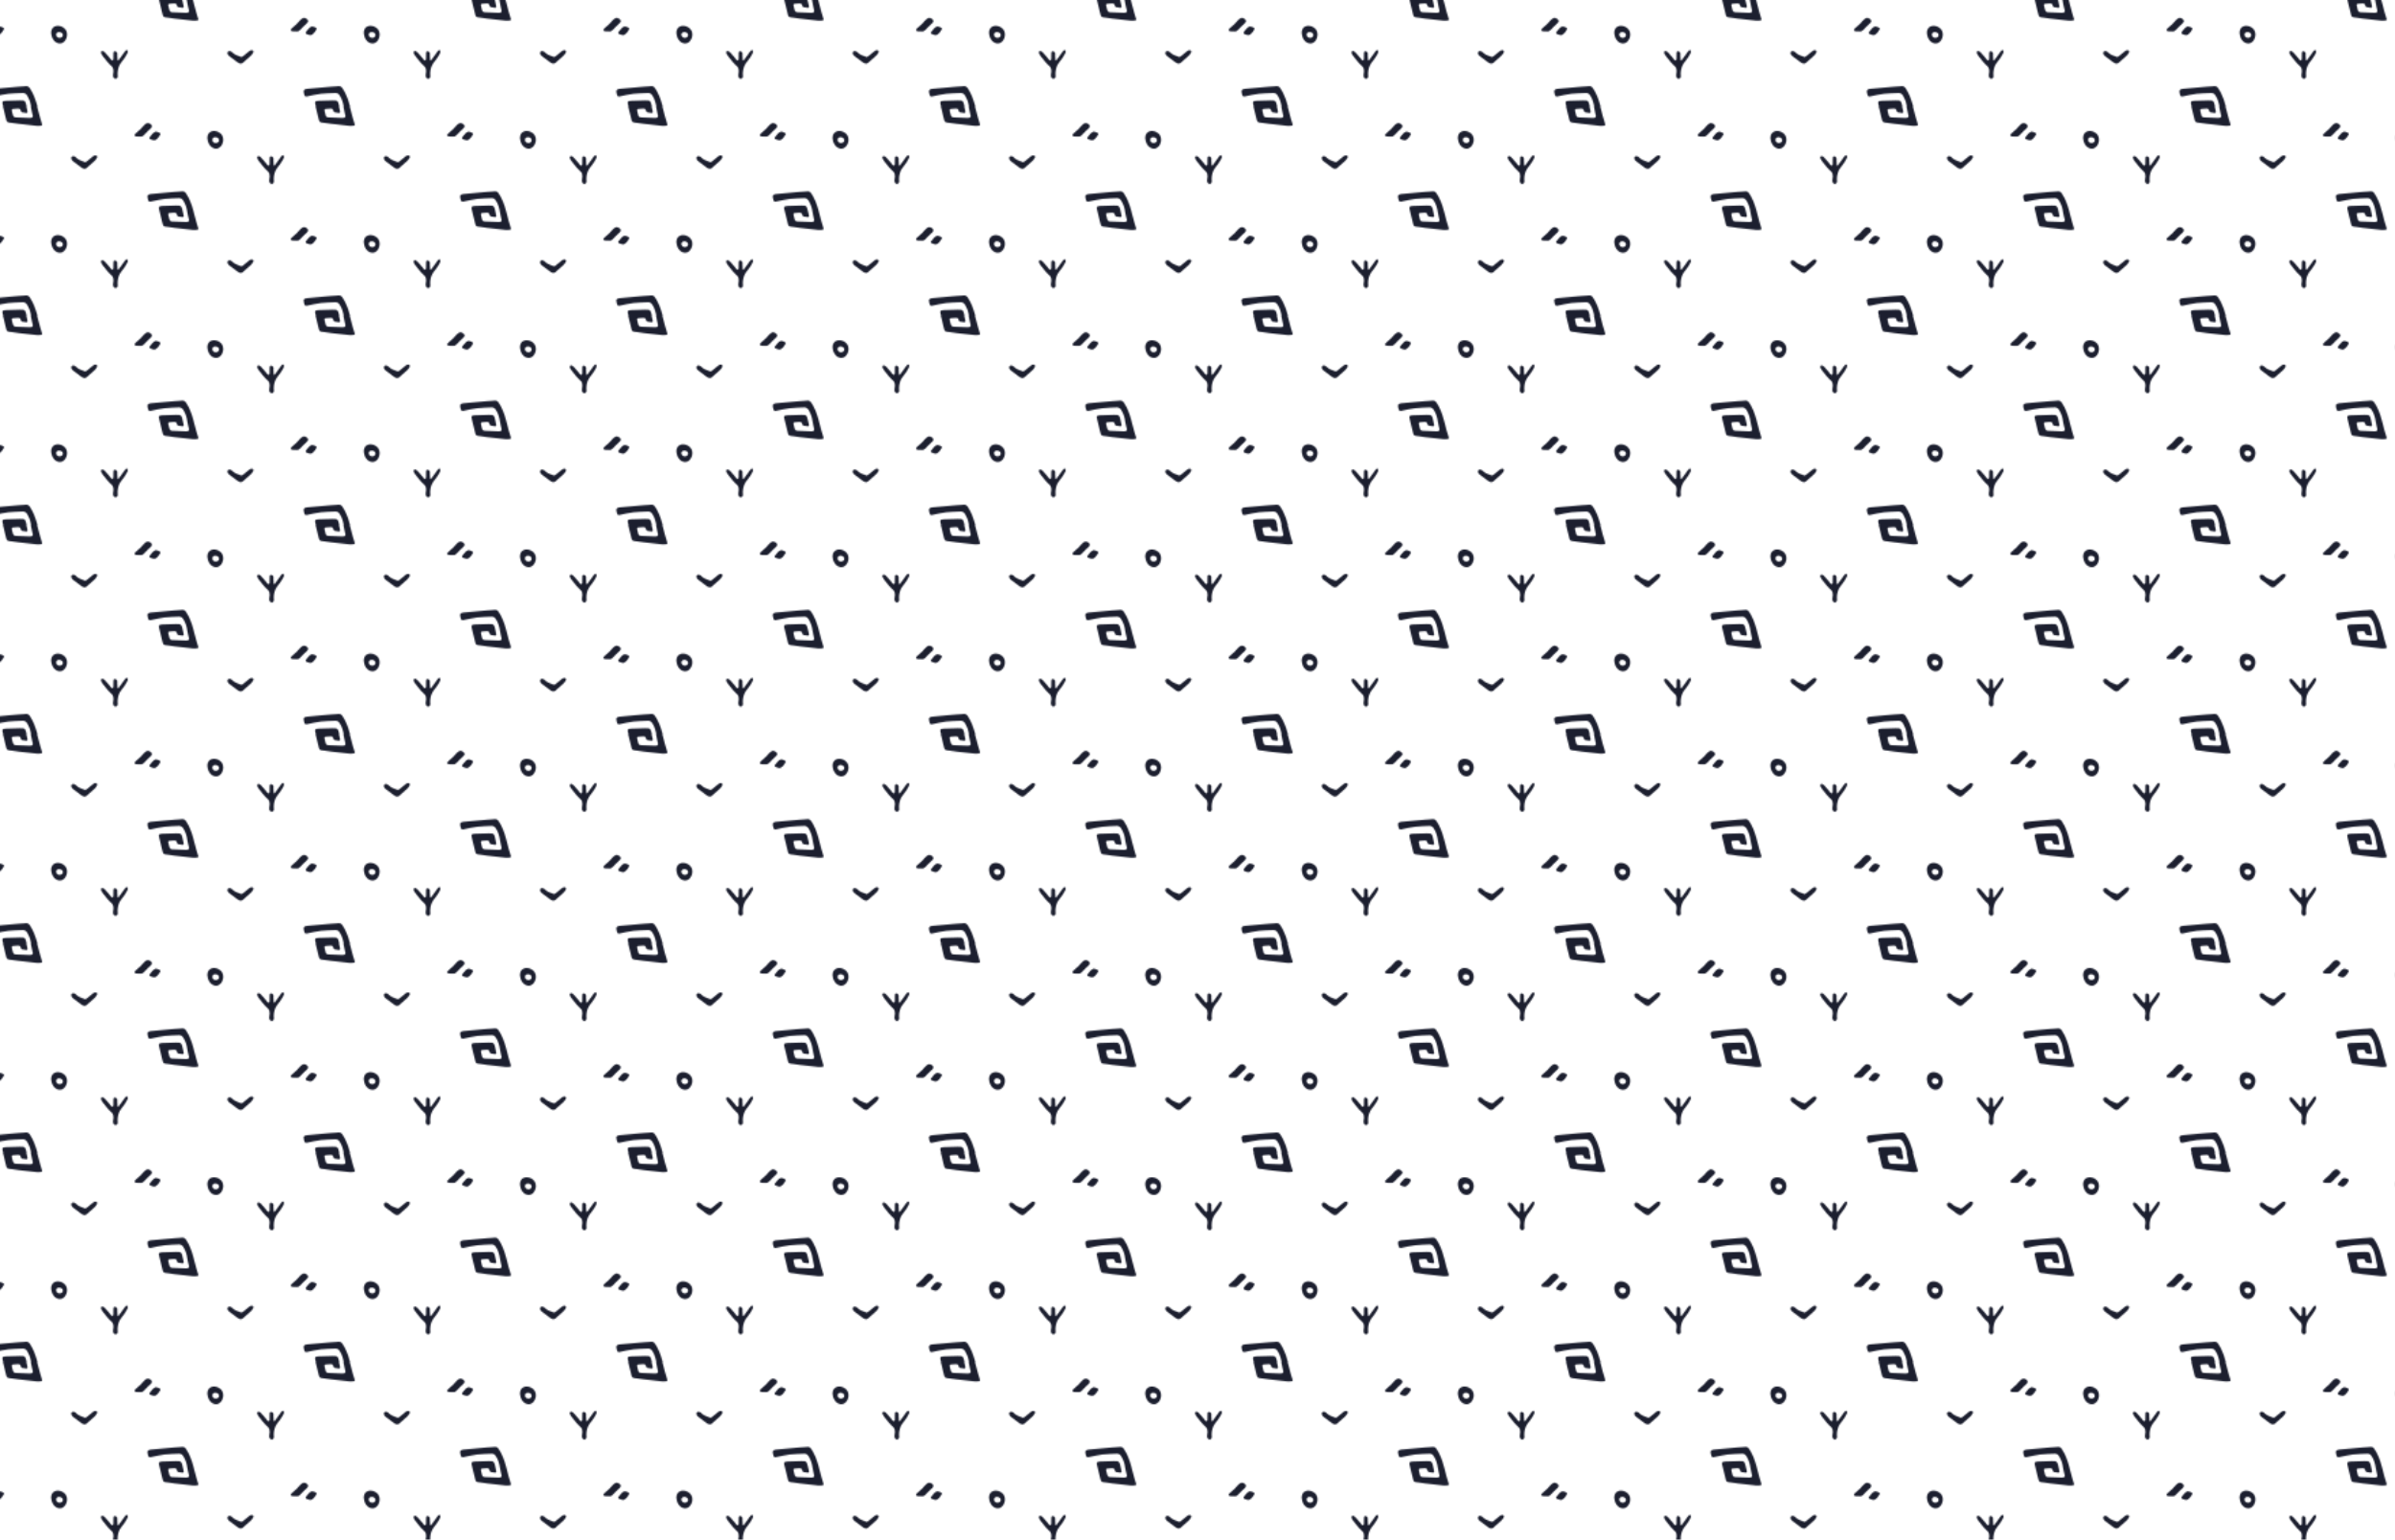 <?xml version="1.0" encoding="utf-8"?>
<!-- Generator: Adobe Illustrator 25.4.1, SVG Export Plug-In . SVG Version: 6.00 Build 0)  -->
<svg version="1.1" id="Layer_1" xmlns="http://www.w3.org/2000/svg" xmlns:xlink="http://www.w3.org/1999/xlink" x="0px" y="0px"
	 viewBox="0 0 1762 1133" style="enable-background:new 0 0 1762 1133;" xml:space="preserve">
<style type="text/css">
	.st0{fill:none;}
	.st1{fill:#1c1f2f;}
	.st2{fill:url(#SVGID_1_);}
	.st3{fill:url(#SVGID_00000108270980892912015380000015067438473043402920_);}
</style>
<pattern  x="242" y="501" width="229.83" height="153.22" patternUnits="userSpaceOnUse" id="New_Pattern" viewBox="76.61 -229.83 229.83 153.22" style="overflow:visible;">
	<g>
		<rect x="76.61" y="-229.83" class="st0" width="229.83" height="153.22"/>
		<g>
			<path class="st1" d="M316.46-90.34c0.46,0.34,0.81,0.81,1.12,1.3c0.52,0.83,1.04,1.67,1.5,2.53c2.15,4.03,3.44,8.65,4.55,13.1
				c0.8,3.17,1.66,6.33,2.68,9.43c0.36,1.09,0.02,1.38-0.84,1.46c-1.06,0.1-2.14,0.18-3.19,0.07c-4.5-0.45-9-0.94-13.49-1.5
				c-1.46-0.18-2.92-0.4-4.37-0.65c-0.97-0.16-3.1-0.12-3.73-0.99c-0.24-0.34-0.35-0.75-0.45-1.15c-0.82-3.33-1.63-6.67-2.45-10
				c-0.01-0.06-0.03-0.11-0.05-0.16c-0.66-2.48-0.37-3.01,2.16-3.15c3.4-0.18,6.8-0.21,10.2-0.3c0.34-0.01,0.68,0.03,1.02,0.03
				c2.36-0.05,2.86,0.27,3.5,2.59c0.41,1.47,0.69,2.98,1.01,4.48c0.22,1.05-0.15,1.52-1.27,1.31c-0.96-0.18-1.95-0.26-2.9-0.47
				c-0.22-0.05-0.41-0.44-0.52-0.71c-0.83-2.1-0.82-2.1-3.12-1.94c-0.51,0.04-1.02,0.07-1.53,0.1c-2.2,0.16-2.2,0.17-1.69,2.41
				c0.91,4,0.91,3.96,4.97,4.01c2.49,0.03,4.99,0.22,7.48,0.29c0.67,0.02,1.4,0.01,1.99-0.24c0.32-0.13,0.64-0.85,0.57-1.22
				c-0.36-1.93-1-3.81-1.25-5.75c-0.39-3.03-1.27-5.83-2.9-8.44c-0.84-1.36-1.82-2.01-3.42-1.92c-3.44,0.21-6.9,0.16-10.31,0.58
				c-3.43,0.42-6.81,1.23-10.2,1.95c-1.98,0.42-1.9-1.07-2.34-2.64c-0.56-2.02,0.5-2.77,2.43-2.93c5.68-0.48,11.36-1.05,17.04-1.55
				c1.37-0.12,2.75-0.21,4.13-0.27c1.03-0.05,2.42-0.39,3.35,0.14C316.27-90.47,316.37-90.41,316.46-90.34z"/>
			<g>
				<path class="st1" d="M289.1-141.07c1-0.15,2.77,0.84,3.12,1.82c0.47,1.3-1,2.36-1.81,3.07c-1.28,1.11-2.48,2.4-3.63,3.64
					c-0.82,0.88-1.56,1.55-2.86,1.42c-1.12-0.11-2.26,0.01-3.38-0.1c-0.36-0.03-0.91-0.44-0.95-0.73c-0.05-0.4,0.21-0.95,0.51-1.25
					c1.25-1.19,2.61-2.26,3.86-3.44c1.25-1.18,2.22-2.73,3.65-3.75C288.16-140.79,288.65-141.01,289.1-141.07z"/>
				<path class="st1" d="M294.81-134.67c0.1-0.03,0.2-0.04,0.3-0.06c0.78-0.09,3.96,0.82,3.43,1.9c-0.78,1.59-2.68,4.59-4.74,4.44
					c-0.8-0.06-1.58-0.45-2.34-0.69c-1.11-0.35-1.32-1.06-0.52-1.92C291.92-132.06,293.25-134.26,294.81-134.67z"/>
			</g>
			<rect x="229.83" y="-153.22" class="st0" width="153.22" height="153.22"/>
		</g>
		<g>
			<path class="st1" d="M86.63-90.34c0.46,0.34,0.81,0.81,1.12,1.3c0.52,0.83,1.04,1.67,1.5,2.53c2.15,4.03,3.44,8.65,4.55,13.1
				c0.8,3.17,1.66,6.33,2.68,9.43c0.36,1.09,0.02,1.38-0.84,1.46c-1.06,0.1-2.14,0.18-3.19,0.07c-4.5-0.45-9-0.94-13.49-1.5
				c-1.46-0.18-2.92-0.4-4.37-0.65c-0.97-0.16-3.1-0.12-3.73-0.99c-0.24-0.34-0.35-0.75-0.45-1.15c-0.82-3.33-1.63-6.67-2.45-10
				c-0.01-0.06-0.03-0.11-0.05-0.16c-0.66-2.48-0.37-3.01,2.16-3.15c3.4-0.18,6.8-0.21,10.2-0.3c0.34-0.01,0.68,0.03,1.02,0.03
				c2.36-0.05,2.86,0.27,3.5,2.59c0.41,1.47,0.69,2.98,1.01,4.48c0.22,1.05-0.15,1.52-1.27,1.31c-0.96-0.18-1.95-0.26-2.9-0.47
				c-0.22-0.05-0.41-0.44-0.52-0.71c-0.83-2.1-0.82-2.1-3.12-1.94c-0.51,0.04-1.02,0.07-1.53,0.1c-2.2,0.16-2.2,0.17-1.69,2.41
				c0.91,4,0.91,3.96,4.97,4.01c2.5,0.03,4.99,0.22,7.48,0.29c0.67,0.02,1.4,0.01,1.99-0.24c0.32-0.13,0.64-0.85,0.57-1.22
				c-0.36-1.93-1-3.81-1.25-5.75c-0.39-3.03-1.27-5.83-2.9-8.44c-0.84-1.36-1.82-2.01-3.42-1.92c-3.44,0.21-6.9,0.16-10.31,0.58
				c-3.43,0.42-6.81,1.23-10.2,1.95c-1.98,0.42-1.9-1.07-2.34-2.64c-0.56-2.02,0.5-2.77,2.43-2.93c5.68-0.48,11.36-1.05,17.04-1.55
				c1.37-0.12,2.75-0.21,4.13-0.27c1.03-0.05,2.42-0.39,3.35,0.14C86.44-90.47,86.54-90.41,86.63-90.34z"/>
			<path class="st1" d="M114.02-132.22c-2.37-3.61-9.13-4.61-10.53,0.42c-0.36,1.31-0.22,2.72,0.14,4.04
				c0.58,2.05,1.81,4.02,3.71,4.97c4.38,2.17,7.68-2.11,7.62-6.15C114.95-130.11,114.65-131.25,114.02-132.22z M111.87-128.53
				c0.03,2.35-3.4,2.85-4.54,1.08c-0.44-0.69-0.53-1.63-0.09-2.32c0.39-0.61,1.09-0.89,1.84-0.89
				C110.4-130.68,111.85-129.84,111.87-128.53z"/>
			<rect y="-153.22" class="st0" width="153.22" height="153.22"/>
		</g>
		<g>
			<path class="st1" d="M266.77-190.37c0.06,0.97,0.12,2.23,0.21,3.49c0.01,0.2,0.13,0.38,0.2,0.58c0.21-0.1,0.5-0.14,0.62-0.3
				c1.14-1.52,2.27-3.06,3.37-4.61c0.43-0.6,2.82-4.62,3.36-1.86c0.12,0.59-0.15,1.19-0.45,1.71c-0.45,0.78-0.83,1.56-1.32,2.33
				c-0.88,1.38-1.89,2.69-2.91,3.98c-1.26,1.58-2.09,3.44-2.49,5.41c-0.21,1.02-0.3,2.07-0.32,3.11c-0.02,0.88,0.32,2.13-0.17,2.89
				c-0.28,0.43-0.76,0.75-1.27,0.77c-0.9,0.04-1.65-0.8-1.82-1.69c-0.24-1.24,0.26-2.62,0.26-3.89c0-1.21-0.19-2.47-1.07-3.37
				c-1.12-1.14-2.3-2.09-3.31-3.35c-1.19-1.48-2.42-2.92-3.55-4.45c-0.48-0.64-1.24-1.79-1.29-2.61c-0.05-0.88,0.77-1.36,1.53-1.01
				c0.65,0.3,1.24,0.81,1.72,1.35c1.04,1.15,2.05,2.32,3.06,3.49c0.54,0.63,1.74,2.92,2.57,1.7c0.39-0.57,0.23-1.67,0.26-2.33
				c0.03-0.85,0.1-1.61,0.03-2.47c-0.05-0.62,0.11-1.37,0.68-1.61c0.9-0.38,2.16,0.79,2.18,1.67
				C266.88-191.2,266.82-190.93,266.77-190.37z"/>
			<path class="st1" d="M316.46-243.56c0.46,0.34,0.81,0.81,1.12,1.3c0.52,0.83,1.04,1.67,1.5,2.53c2.15,4.03,3.44,8.65,4.55,13.1
				c0.8,3.17,1.66,6.33,2.68,9.43c0.36,1.09,0.02,1.38-0.84,1.46c-1.06,0.1-2.14,0.18-3.19,0.07c-4.5-0.45-9-0.94-13.49-1.5
				c-1.46-0.18-2.92-0.4-4.37-0.65c-0.97-0.16-3.1-0.12-3.73-0.99c-0.24-0.34-0.35-0.75-0.45-1.15c-0.82-3.33-1.63-6.67-2.45-10
				c-0.01-0.06-0.03-0.11-0.05-0.16c-0.66-2.48-0.37-3.01,2.16-3.15c3.4-0.18,6.8-0.21,10.2-0.3c0.34-0.01,0.68,0.03,1.02,0.03
				c2.36-0.05,2.86,0.27,3.5,2.59c0.41,1.47,0.69,2.98,1.01,4.48c0.22,1.05-0.15,1.52-1.27,1.31c-0.96-0.18-1.95-0.26-2.9-0.47
				c-0.22-0.05-0.41-0.44-0.52-0.71c-0.83-2.1-0.82-2.1-3.12-1.94c-0.51,0.04-1.02,0.07-1.53,0.1c-2.2,0.16-2.2,0.17-1.69,2.41
				c0.91,4,0.91,3.96,4.97,4.01c2.49,0.03,4.99,0.22,7.48,0.29c0.67,0.02,1.4,0.01,1.99-0.24c0.32-0.13,0.64-0.85,0.57-1.22
				c-0.36-1.93-1-3.81-1.25-5.75c-0.39-3.03-1.27-5.83-2.9-8.44c-0.84-1.36-1.82-2.01-3.42-1.92c-3.44,0.21-6.9,0.16-10.31,0.58
				c-3.43,0.42-6.81,1.23-10.2,1.95c-1.98,0.42-1.9-1.07-2.34-2.64c-0.56-2.02,0.5-2.77,2.43-2.93c5.68-0.48,11.36-1.05,17.04-1.55
				c1.37-0.12,2.75-0.21,4.13-0.27c1.03-0.05,2.42-0.39,3.35,0.14C316.27-243.69,316.37-243.63,316.46-243.56z"/>
			<rect x="229.83" y="-306.44" class="st0" width="153.22" height="153.22"/>
		</g>
		<g>
			<path class="st1" d="M151.86-113.76c0.06,0.97,0.12,2.23,0.21,3.49c0.01,0.2,0.13,0.38,0.2,0.58c0.21-0.1,0.5-0.14,0.62-0.3
				c1.14-1.52,2.27-3.06,3.37-4.61c0.43-0.6,2.82-4.62,3.36-1.86c0.12,0.59-0.15,1.19-0.45,1.71c-0.45,0.78-0.83,1.56-1.32,2.33
				c-0.88,1.38-1.89,2.69-2.91,3.98c-1.26,1.58-2.09,3.44-2.49,5.41c-0.21,1.02-0.3,2.07-0.32,3.11c-0.02,0.88,0.32,2.13-0.17,2.89
				c-0.28,0.43-0.76,0.75-1.27,0.77c-0.9,0.04-1.65-0.8-1.82-1.69c-0.24-1.24,0.26-2.62,0.26-3.89c0-1.21-0.19-2.47-1.07-3.37
				c-1.12-1.14-2.3-2.09-3.31-3.35c-1.19-1.48-2.42-2.92-3.55-4.45c-0.48-0.64-1.24-1.79-1.29-2.61c-0.05-0.88,0.77-1.36,1.53-1.01
				c0.65,0.3,1.24,0.81,1.72,1.35c1.04,1.15,2.05,2.32,3.06,3.49c0.54,0.63,1.74,2.92,2.57,1.7c0.39-0.57,0.23-1.67,0.26-2.33
				c0.03-0.85,0.1-1.61,0.03-2.47c-0.05-0.62,0.11-1.37,0.68-1.61c0.9-0.38,2.16,0.79,2.18,1.67
				C151.96-114.59,151.91-114.32,151.86-113.76z"/>
			<path class="st1" d="M201.54-166.95c0.46,0.34,0.81,0.81,1.12,1.3c0.52,0.83,1.04,1.67,1.5,2.53c2.15,4.03,3.44,8.65,4.55,13.1
				c0.8,3.17,1.66,6.33,2.68,9.43c0.36,1.09,0.02,1.38-0.84,1.46c-1.06,0.1-2.14,0.18-3.19,0.07c-4.5-0.45-9-0.94-13.49-1.5
				c-1.46-0.18-2.92-0.4-4.37-0.65c-0.97-0.16-3.1-0.12-3.73-0.99c-0.24-0.34-0.35-0.75-0.45-1.15c-0.82-3.33-1.63-6.67-2.45-10
				c-0.01-0.06-0.03-0.11-0.05-0.16c-0.66-2.48-0.37-3.01,2.16-3.15c3.4-0.18,6.8-0.21,10.2-0.3c0.34-0.01,0.68,0.03,1.02,0.03
				c2.36-0.05,2.86,0.27,3.5,2.59c0.41,1.47,0.69,2.98,1.01,4.48c0.22,1.05-0.15,1.52-1.27,1.31c-0.96-0.18-1.95-0.26-2.9-0.47
				c-0.22-0.05-0.41-0.44-0.52-0.71c-0.83-2.1-0.82-2.1-3.12-1.94c-0.51,0.04-1.02,0.07-1.53,0.1c-2.2,0.16-2.2,0.17-1.69,2.41
				c0.91,4,0.91,3.96,4.97,4.01c2.5,0.03,4.99,0.22,7.48,0.29c0.67,0.02,1.4,0.01,1.99-0.24c0.32-0.13,0.64-0.85,0.57-1.22
				c-0.36-1.93-1-3.81-1.25-5.75c-0.39-3.03-1.27-5.83-2.9-8.44c-0.84-1.36-1.82-2.01-3.42-1.92c-3.44,0.21-6.9,0.16-10.31,0.58
				c-3.43,0.42-6.81,1.23-10.2,1.95c-1.98,0.42-1.9-1.07-2.34-2.64c-0.56-2.02,0.5-2.77,2.43-2.93c5.68-0.48,11.36-1.05,17.04-1.55
				c1.37-0.12,2.75-0.21,4.13-0.27c1.03-0.05,2.42-0.39,3.35,0.14C201.36-167.08,201.45-167.02,201.54-166.95z"/>
			<path class="st1" d="M234.36-116.69c0.33-0.02,0.68,0.04,0.98,0.17c0.91,0.38,1.51,1.23,2.3,1.79c1.51,1.08,3.64,1.73,5.37,2.4
				c0.35,0.13,1-0.19,1.36-0.48c1.55-1.22,3.04-2.53,4.59-3.75c0.46-0.36,1.06-0.71,1.63-0.75c1.33-0.11,1.9,0.81,1.22,1.97
				c-0.48,0.82-1.07,1.61-1.77,2.25c-1.36,1.26-2.76,2.47-4.17,3.68c-1.04,0.9-1.95,2.27-3.51,1.99c-0.93-0.17-1.72-0.75-2.47-1.32
				c-1.7-1.28-3.39-2.56-5.09-3.83c-0.6-0.45-1.22-0.92-1.58-1.58c-0.36-0.66-0.39-1.56,0.13-2.1
				C233.61-116.53,233.98-116.67,234.36-116.69z"/>
			<g>
				<path class="st1" d="M174.19-217.68c1-0.15,2.77,0.84,3.12,1.82c0.47,1.3-1,2.36-1.81,3.07c-1.28,1.11-2.48,2.4-3.63,3.64
					c-0.82,0.88-1.56,1.55-2.86,1.42c-1.12-0.11-2.26,0.01-3.38-0.1c-0.36-0.03-0.91-0.44-0.95-0.73c-0.05-0.4,0.21-0.95,0.51-1.25
					c1.25-1.19,2.61-2.26,3.86-3.44c1.25-1.18,2.22-2.73,3.65-3.75C173.25-217.4,173.74-217.62,174.19-217.68z"/>
				<path class="st1" d="M179.89-211.28c0.1-0.03,0.2-0.04,0.3-0.06c0.78-0.09,3.96,0.82,3.43,1.9c-0.78,1.59-2.68,4.59-4.74,4.44
					c-0.8-0.06-1.58-0.45-2.34-0.69c-1.11-0.35-1.32-1.06-0.52-1.92C177-208.66,178.33-210.87,179.89-211.28z"/>
			</g>
			<path class="st1" d="M228.93-208.83c-2.37-3.61-9.13-4.61-10.53,0.42c-0.36,1.31-0.22,2.72,0.14,4.04
				c0.58,2.05,1.81,4.02,3.71,4.97c4.38,2.17,7.68-2.11,7.62-6.15C229.86-206.72,229.56-207.86,228.93-208.83z M226.78-205.14
				c0.03,2.35-3.4,2.85-4.54,1.08c-0.44-0.69-0.53-1.63-0.09-2.32c0.39-0.61,1.09-0.89,1.84-0.89
				C225.32-207.29,226.76-206.45,226.78-205.14z"/>
			<rect x="114.91" y="-229.83" class="st0" width="153.22" height="153.22"/>
		</g>
		<g>
			<path class="st1" d="M86.63-243.56c0.46,0.34,0.81,0.81,1.12,1.3c0.52,0.83,1.04,1.67,1.5,2.53c2.15,4.03,3.44,8.65,4.55,13.1
				c0.8,3.17,1.66,6.33,2.68,9.43c0.36,1.09,0.02,1.38-0.84,1.46c-1.06,0.1-2.14,0.18-3.19,0.07c-4.5-0.45-9-0.94-13.49-1.5
				c-1.46-0.18-2.92-0.4-4.37-0.65c-0.97-0.16-3.1-0.12-3.73-0.99c-0.24-0.34-0.35-0.75-0.45-1.15c-0.82-3.33-1.63-6.67-2.45-10
				c-0.01-0.06-0.03-0.11-0.05-0.16c-0.66-2.48-0.37-3.01,2.16-3.15c3.4-0.18,6.8-0.21,10.2-0.3c0.34-0.01,0.68,0.03,1.02,0.03
				c2.36-0.05,2.86,0.27,3.5,2.59c0.41,1.47,0.69,2.98,1.01,4.48c0.22,1.05-0.15,1.52-1.27,1.31c-0.96-0.18-1.95-0.26-2.9-0.47
				c-0.22-0.05-0.41-0.44-0.52-0.71c-0.83-2.1-0.82-2.1-3.12-1.94c-0.51,0.04-1.02,0.07-1.53,0.1c-2.2,0.16-2.2,0.17-1.69,2.41
				c0.91,4,0.91,3.96,4.97,4.01c2.5,0.03,4.99,0.22,7.48,0.29c0.67,0.02,1.4,0.01,1.99-0.24c0.32-0.13,0.64-0.85,0.57-1.22
				c-0.36-1.93-1-3.81-1.25-5.75c-0.39-3.03-1.27-5.83-2.9-8.44c-0.84-1.36-1.82-2.01-3.42-1.92c-3.44,0.21-6.9,0.16-10.31,0.58
				c-3.43,0.42-6.81,1.23-10.2,1.95c-1.98,0.42-1.9-1.07-2.34-2.64c-0.56-2.02,0.5-2.77,2.43-2.93c5.68-0.48,11.36-1.05,17.04-1.55
				c1.37-0.12,2.75-0.21,4.13-0.27c1.03-0.05,2.42-0.39,3.35,0.14C86.44-243.69,86.54-243.63,86.63-243.56z"/>
			<path class="st1" d="M119.44-193.3c0.33-0.02,0.68,0.04,0.98,0.17c0.91,0.38,1.51,1.23,2.3,1.79c1.51,1.08,3.64,1.73,5.37,2.4
				c0.35,0.13,1-0.19,1.36-0.48c1.55-1.22,3.04-2.53,4.59-3.75c0.46-0.36,1.06-0.71,1.63-0.75c1.33-0.11,1.9,0.81,1.22,1.97
				c-0.48,0.82-1.07,1.61-1.77,2.25c-1.36,1.26-2.76,2.47-4.17,3.68c-1.04,0.9-1.95,2.27-3.51,1.99c-0.93-0.17-1.72-0.75-2.47-1.32
				c-1.7-1.28-3.39-2.56-5.09-3.83c-0.6-0.45-1.22-0.92-1.58-1.58c-0.36-0.66-0.39-1.56,0.13-2.1
				C118.7-193.14,119.06-193.27,119.44-193.3z"/>
			<rect y="-306.44" class="st0" width="153.22" height="153.22"/>
		</g>
	</g>
</pattern>
<pattern  id="SVGID_1_" xlink:href="#New_Pattern" patternTransform="matrix(1 0 0 1 1378.972 -114.59)">
</pattern>
<rect y="0" class="st2" width="1762" height="1133"/>
</svg>
